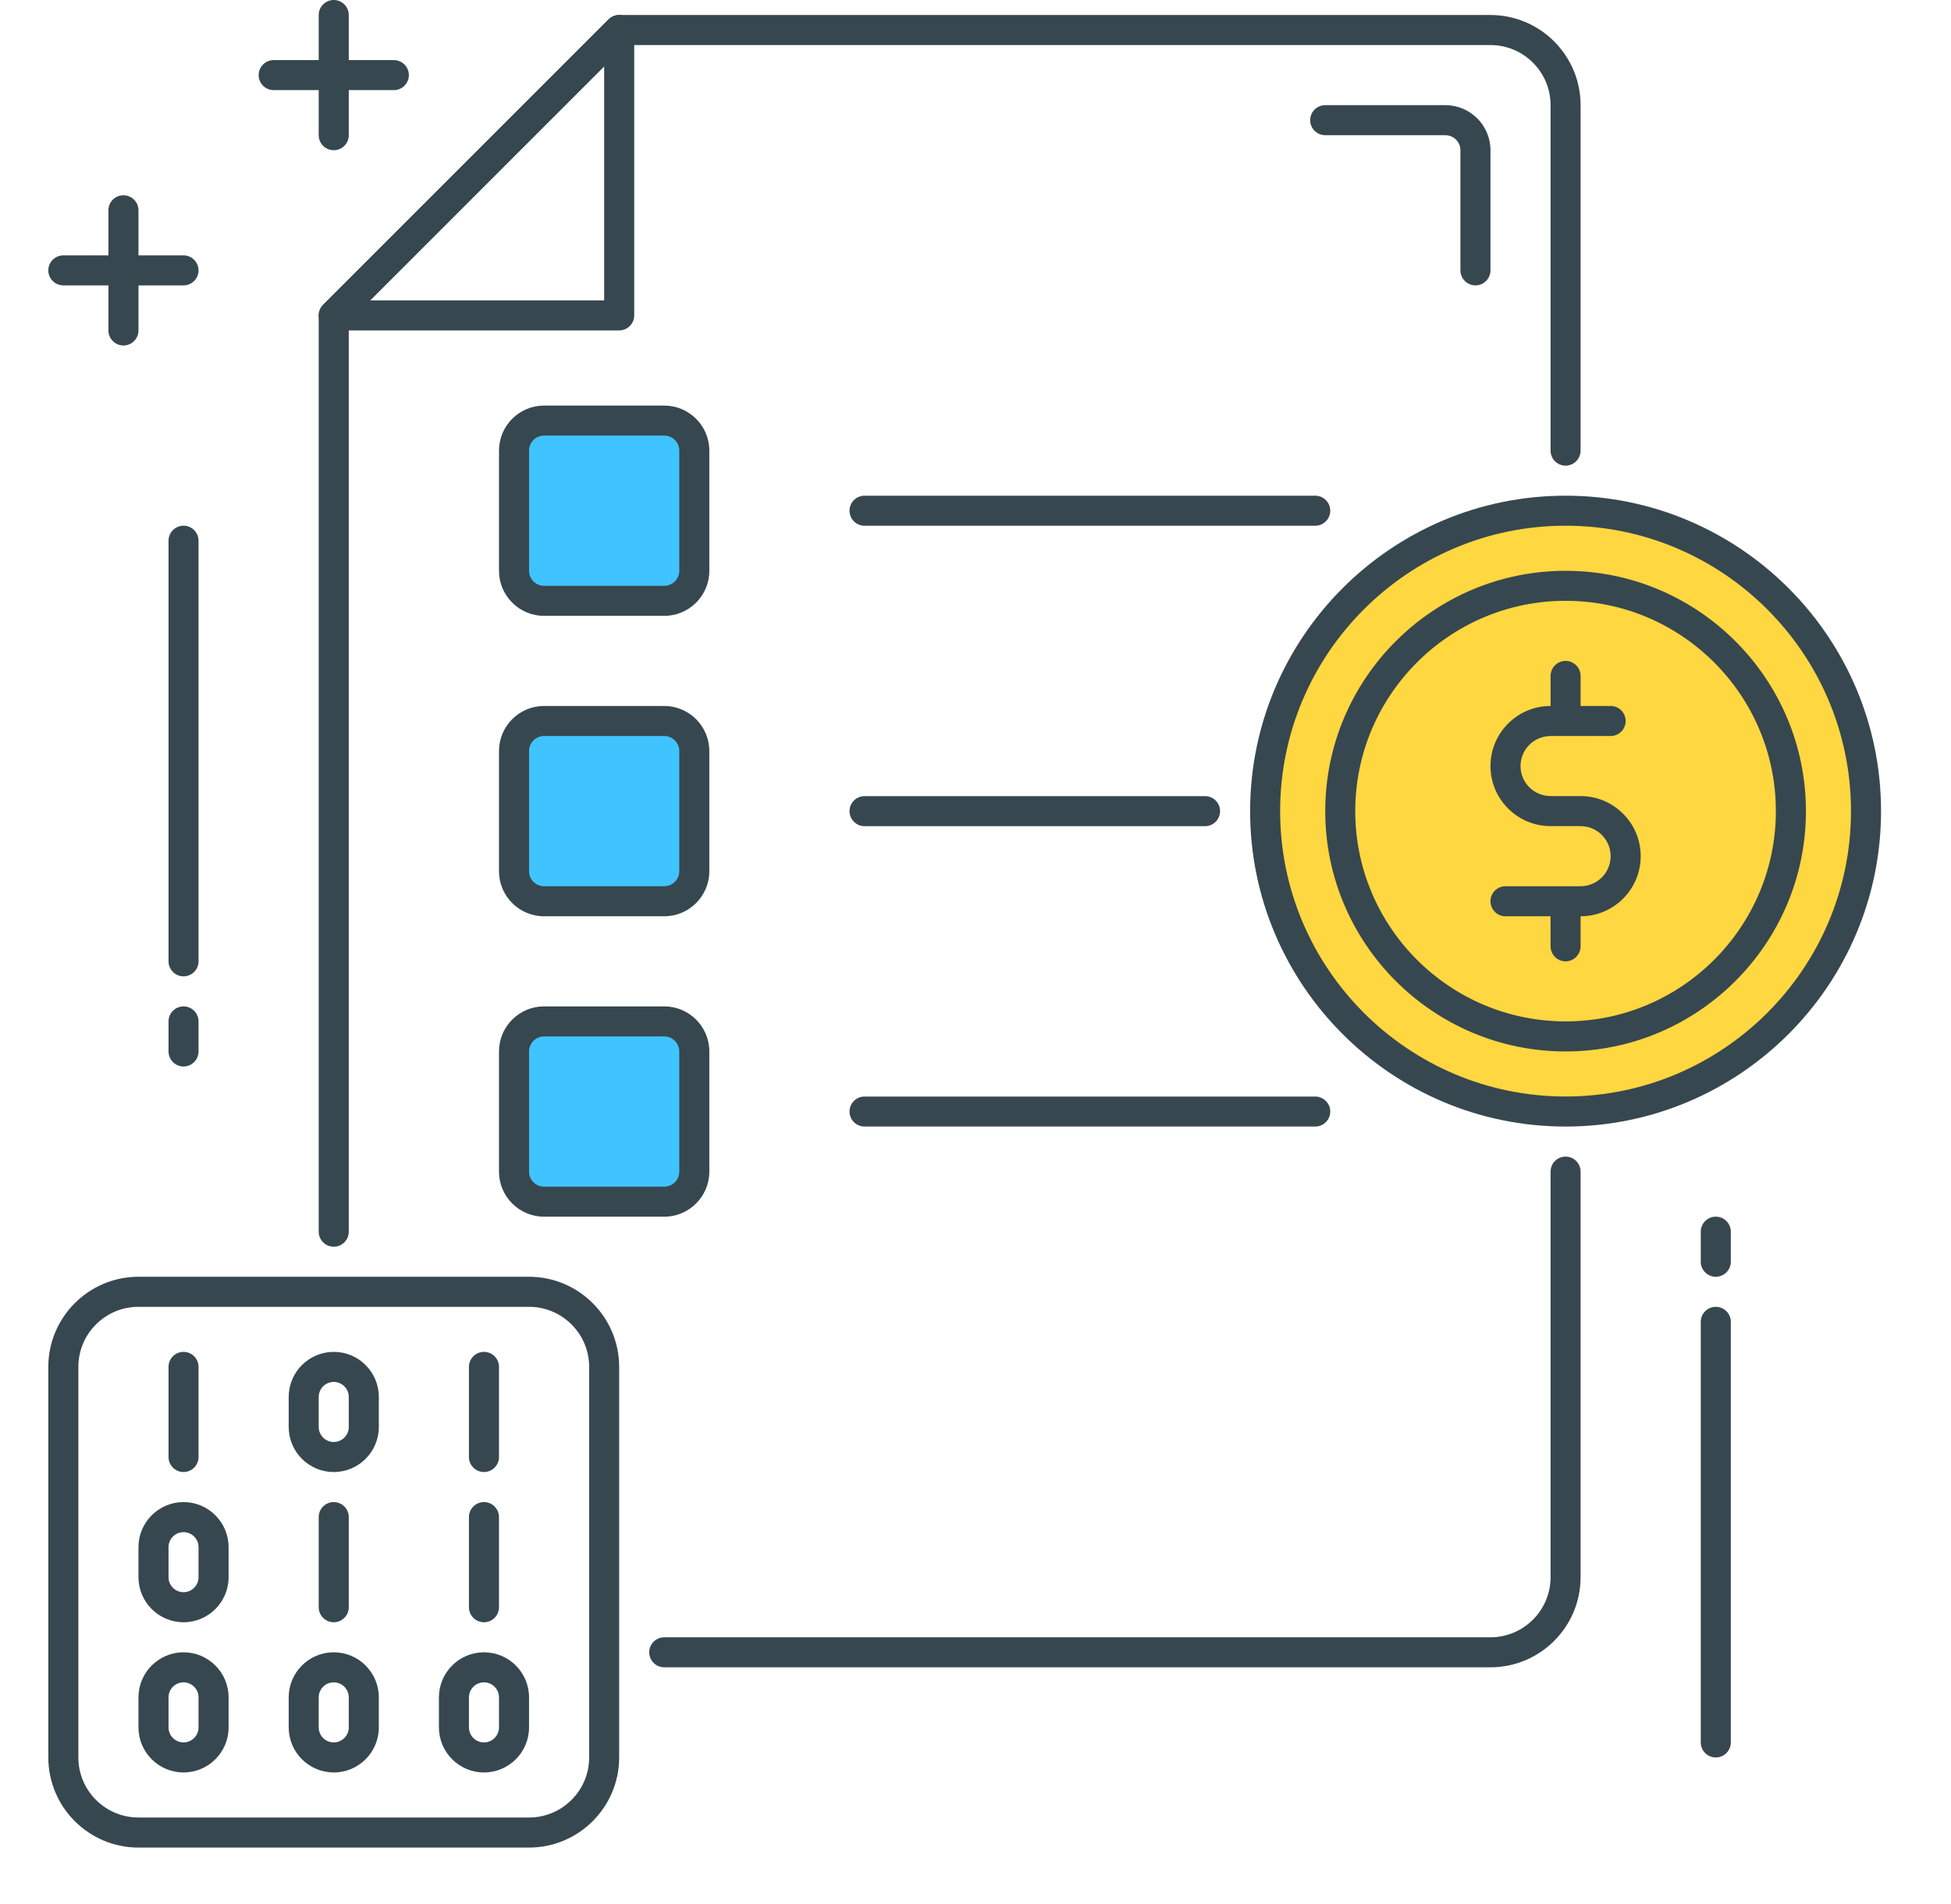 <?xml version="1.0" encoding="UTF-8"?>
<svg width="42px" height="41px" viewBox="0 0 42 41" version="1.1" xmlns="http://www.w3.org/2000/svg" xmlns:xlink="http://www.w3.org/1999/xlink">
    <title>CF9BFA47-A194-4977-B19A-60C91FFDFB82</title>
    <g id="Page-1" stroke="none" stroke-width="1" fill="none" fill-rule="evenodd">
        <g id="5.11_Locked-Price_icons" transform="translate(-874, -608)">
            <g id="Fintech" transform="translate(874, 608)">
                <path d="M40.171,17.463 C40.171,21.035 37.275,23.931 33.703,23.931 C30.131,23.931 27.235,21.035 27.235,17.463 C27.235,13.891 30.131,10.995 33.703,10.995 C37.275,10.995 40.171,13.891 40.171,17.463 Z" id="Path" fill="#FFD740" fill-rule="nonzero"></path>
                <g id="Group" transform="translate(1, 0.323)" fill="#37474F" fill-rule="nonzero">
                    <path d="M32.703,23.931 C28.958,23.931 25.912,20.885 25.912,17.14 C25.912,13.395 28.958,10.349 32.703,10.349 C36.448,10.349 39.494,13.395 39.494,17.14 C39.494,20.885 36.448,23.931 32.703,23.931 Z M32.703,10.995 C29.315,10.995 26.558,13.752 26.558,17.14 C26.558,20.528 29.315,23.284 32.703,23.284 C36.091,23.284 38.847,20.528 38.847,17.14 C38.847,13.752 36.091,10.995 32.703,10.995 Z" id="Shape"></path>
                    <path d="M32.703,22.314 C29.85,22.314 27.529,19.993 27.529,17.14 C27.529,14.287 29.85,11.966 32.703,11.966 C35.556,11.966 37.877,14.287 37.877,17.14 C37.877,19.993 35.556,22.314 32.703,22.314 Z M32.703,12.612 C30.206,12.612 28.175,14.643 28.175,17.14 C28.175,19.636 30.206,21.667 32.703,21.667 C35.199,21.667 37.23,19.636 37.23,17.14 C37.23,14.643 35.199,12.612 32.703,12.612 Z" id="Shape"></path>
                    <path d="M32.703,13.906 C32.881,13.906 33.026,14.051 33.026,14.229 L33.026,14.876 L33.673,14.876 C33.852,14.876 33.996,15.021 33.996,15.2 C33.996,15.378 33.852,15.523 33.673,15.523 L32.38,15.523 C32.023,15.523 31.733,15.813 31.733,16.17 C31.733,16.526 32.023,16.816 32.38,16.816 L33.026,16.816 C33.74,16.816 34.32,17.397 34.32,18.11 C34.32,18.823 33.74,19.404 33.026,19.404 L33.026,20.05 C33.026,20.229 32.881,20.374 32.703,20.374 C32.524,20.374 32.38,20.229 32.38,20.05 L32.379,19.403 L31.409,19.404 C31.231,19.404 31.086,19.259 31.086,19.08 C31.086,18.902 31.231,18.757 31.409,18.757 L33.026,18.757 C33.383,18.757 33.673,18.466 33.673,18.11 C33.673,17.754 33.383,17.463 33.026,17.463 L32.38,17.463 C31.666,17.463 31.086,16.883 31.086,16.17 C31.086,15.456 31.666,14.876 32.38,14.876 L32.38,14.229 C32.38,14.051 32.524,13.906 32.703,13.906 Z" id="Combined-Shape"></path>
                    <path d="M10.389,39.454 L1.981,39.454 C0.911,39.454 0.04,38.583 0.04,37.514 L0.04,29.105 C0.04,28.036 0.911,27.165 1.981,27.165 L10.389,27.165 C11.459,27.165 12.329,28.036 12.329,29.105 L12.329,37.514 C12.329,38.583 11.459,39.454 10.389,39.454 Z M1.981,27.812 C1.267,27.812 0.687,28.392 0.687,29.105 L0.687,37.514 C0.687,38.227 1.267,38.807 1.981,38.807 L10.389,38.807 C11.102,38.807 11.683,38.227 11.683,37.514 L11.683,29.105 C11.683,28.392 11.102,27.812 10.389,27.812 L1.981,27.812 Z" id="Shape"></path>
                    <path d="M2.951,31.369 C2.773,31.369 2.628,31.224 2.628,31.046 L2.628,29.105 C2.628,28.927 2.773,28.782 2.951,28.782 C3.129,28.782 3.274,28.927 3.274,29.105 L3.274,31.046 C3.274,31.224 3.129,31.369 2.951,31.369 Z" id="Path"></path>
                    <path d="M9.419,31.369 C9.24,31.369 9.095,31.224 9.095,31.046 L9.095,29.105 C9.095,28.927 9.24,28.782 9.419,28.782 C9.597,28.782 9.742,28.927 9.742,29.105 L9.742,31.046 C9.742,31.224 9.597,31.369 9.419,31.369 Z" id="Path"></path>
                    <path d="M6.185,34.603 C6.006,34.603 5.861,34.458 5.861,34.28 L5.861,32.339 C5.861,32.161 6.006,32.016 6.185,32.016 C6.363,32.016 6.508,32.161 6.508,32.339 L6.508,34.28 C6.508,34.458 6.363,34.603 6.185,34.603 Z" id="Path"></path>
                    <path d="M9.419,34.603 C9.24,34.603 9.095,34.458 9.095,34.28 L9.095,32.339 C9.095,32.161 9.24,32.016 9.419,32.016 C9.597,32.016 9.742,32.161 9.742,32.339 L9.742,34.28 C9.742,34.458 9.597,34.603 9.419,34.603 Z" id="Path"></path>
                    <path d="M6.185,31.369 C5.65,31.369 5.215,30.934 5.215,30.399 L5.215,29.752 C5.215,29.217 5.65,28.782 6.185,28.782 C6.72,28.782 7.155,29.217 7.155,29.752 L7.155,30.399 C7.155,30.934 6.72,31.369 6.185,31.369 Z M6.185,29.429 C6.006,29.429 5.861,29.574 5.861,29.752 L5.861,30.399 C5.861,30.577 6.006,30.722 6.185,30.722 C6.363,30.722 6.508,30.577 6.508,30.399 L6.508,29.752 C6.508,29.574 6.363,29.429 6.185,29.429 Z" id="Shape"></path>
                    <path d="M2.951,34.603 C2.416,34.603 1.981,34.168 1.981,33.633 L1.981,32.986 C1.981,32.451 2.416,32.016 2.951,32.016 C3.486,32.016 3.921,32.451 3.921,32.986 L3.921,33.633 C3.921,34.168 3.486,34.603 2.951,34.603 Z M2.951,32.663 C2.773,32.663 2.628,32.808 2.628,32.986 L2.628,33.633 C2.628,33.811 2.773,33.956 2.951,33.956 C3.129,33.956 3.274,33.811 3.274,33.633 L3.274,32.986 C3.274,32.808 3.129,32.663 2.951,32.663 Z" id="Shape"></path>
                    <path d="M2.951,37.837 C2.416,37.837 1.981,37.402 1.981,36.867 L1.981,36.22 C1.981,35.685 2.416,35.25 2.951,35.25 C3.486,35.25 3.921,35.685 3.921,36.22 L3.921,36.867 C3.921,37.402 3.486,37.837 2.951,37.837 Z M2.951,35.897 C2.773,35.897 2.628,36.042 2.628,36.22 L2.628,36.867 C2.628,37.045 2.773,37.19 2.951,37.19 C3.129,37.19 3.274,37.045 3.274,36.867 L3.274,36.22 C3.274,36.042 3.129,35.897 2.951,35.897 Z" id="Shape"></path>
                    <path d="M6.185,37.837 C5.65,37.837 5.215,37.402 5.215,36.867 L5.215,36.22 C5.215,35.685 5.65,35.25 6.185,35.25 C6.72,35.25 7.155,35.685 7.155,36.22 L7.155,36.867 C7.155,37.402 6.72,37.837 6.185,37.837 Z M6.185,35.897 C6.006,35.897 5.861,36.042 5.861,36.22 L5.861,36.867 C5.861,37.045 6.006,37.19 6.185,37.19 C6.363,37.19 6.508,37.045 6.508,36.867 L6.508,36.22 C6.508,36.042 6.363,35.897 6.185,35.897 Z" id="Shape"></path>
                    <path d="M9.419,37.837 C8.884,37.837 8.449,37.402 8.449,36.867 L8.449,36.22 C8.449,35.685 8.884,35.25 9.419,35.25 C9.954,35.25 10.389,35.685 10.389,36.22 L10.389,36.867 C10.389,37.402 9.954,37.837 9.419,37.837 Z M9.419,35.897 C9.24,35.897 9.095,36.042 9.095,36.22 L9.095,36.867 C9.095,37.045 9.24,37.19 9.419,37.19 C9.597,37.19 9.742,37.045 9.742,36.867 L9.742,36.22 C9.742,36.042 9.597,35.897 9.419,35.897 Z" id="Shape"></path>
                    <path d="M2.951,22.638 C2.773,22.638 2.628,22.493 2.628,22.314 L2.628,21.667 C2.628,21.489 2.773,21.344 2.951,21.344 C3.129,21.344 3.274,21.489 3.274,21.667 L3.274,22.314 C3.274,22.493 3.129,22.638 2.951,22.638 Z" id="Path"></path>
                    <path d="M2.951,20.697 C2.773,20.697 2.628,20.552 2.628,20.374 L2.628,11.319 C2.628,11.14 2.773,10.995 2.951,10.995 C3.129,10.995 3.274,11.14 3.274,11.319 L3.274,20.374 C3.274,20.552 3.129,20.697 2.951,20.697 Z" id="Path"></path>
                    <path d="M35.937,27.165 C35.758,27.165 35.613,27.02 35.613,26.842 L35.613,26.195 C35.613,26.016 35.758,25.871 35.937,25.871 C36.115,25.871 36.26,26.016 36.26,26.195 L36.26,26.842 C36.26,27.02 36.115,27.165 35.937,27.165 Z" id="Path"></path>
                    <path d="M35.937,37.514 C35.758,37.514 35.613,37.369 35.613,37.19 L35.613,28.135 C35.613,27.957 35.758,27.812 35.937,27.812 C36.115,27.812 36.26,27.957 36.26,28.135 L36.26,37.19 C36.26,37.369 36.115,37.514 35.937,37.514 Z" id="Path"></path>
                    <path d="M12.329,6.791 L6.185,6.791 C6.054,6.791 5.936,6.712 5.886,6.591 C5.836,6.471 5.863,6.332 5.956,6.239 L12.1,0.095 C12.193,0.001 12.332,-0.026 12.453,0.025 C12.574,0.075 12.653,0.193 12.653,0.324 L12.653,6.468 C12.653,6.646 12.508,6.791 12.329,6.791 Z M6.966,6.145 L12.006,6.145 L12.006,1.104 L6.966,6.145 Z" id="Shape"></path>
                </g>
                <path d="M14.299,12.936 L11.712,12.936 C11.355,12.936 11.066,12.646 11.066,12.289 L11.066,9.702 C11.066,9.345 11.355,9.055 11.712,9.055 L14.299,9.055 C14.656,9.055 14.946,9.345 14.946,9.702 L14.946,12.289 C14.946,12.646 14.656,12.936 14.299,12.936 Z" id="Path" fill="#40C4FF" fill-rule="nonzero"></path>
                <path d="M14.299,13.259 L11.712,13.259 C11.177,13.259 10.742,12.824 10.742,12.289 L10.742,9.702 C10.742,9.167 11.177,8.732 11.712,8.732 L14.299,8.732 C14.834,8.732 15.27,9.167 15.27,9.702 L15.27,12.289 C15.27,12.824 14.834,13.259 14.299,13.259 Z M11.712,9.378 C11.534,9.378 11.389,9.523 11.389,9.702 L11.389,12.289 C11.389,12.467 11.534,12.612 11.712,12.612 L14.299,12.612 C14.478,12.612 14.623,12.467 14.623,12.289 L14.623,9.702 C14.623,9.523 14.478,9.378 14.299,9.378 L11.712,9.378 Z" id="Shape" fill="#37474F" fill-rule="nonzero"></path>
                <path d="M28.313,11.319 L18.612,11.319 C18.433,11.319 18.288,11.174 18.288,10.995 C18.288,10.817 18.433,10.672 18.612,10.672 L28.313,10.672 C28.492,10.672 28.637,10.817 28.637,10.995 C28.637,11.174 28.492,11.319 28.313,11.319 Z" id="Path" fill="#37474F" fill-rule="nonzero"></path>
                <path d="M14.299,19.403 L11.712,19.403 C11.355,19.403 11.066,19.114 11.066,18.757 L11.066,16.17 C11.066,15.813 11.355,15.523 11.712,15.523 L14.299,15.523 C14.656,15.523 14.946,15.813 14.946,16.17 L14.946,18.757 C14.946,19.114 14.656,19.403 14.299,19.403 Z" id="Path" fill="#40C4FF" fill-rule="nonzero"></path>
                <path d="M14.299,19.727 L11.712,19.727 C11.177,19.727 10.742,19.292 10.742,18.757 L10.742,16.17 C10.742,15.635 11.177,15.199 11.712,15.199 L14.299,15.199 C14.834,15.199 15.27,15.635 15.27,16.17 L15.27,18.757 C15.27,19.292 14.834,19.727 14.299,19.727 Z M11.712,15.846 C11.534,15.846 11.389,15.991 11.389,16.17 L11.389,18.757 C11.389,18.935 11.534,19.08 11.712,19.08 L14.299,19.08 C14.478,19.08 14.623,18.935 14.623,18.757 L14.623,16.17 C14.623,15.991 14.478,15.846 14.299,15.846 L11.712,15.846 Z" id="Shape" fill="#37474F" fill-rule="nonzero"></path>
                <path d="M25.942,17.787 L18.612,17.787 C18.433,17.787 18.288,17.642 18.288,17.463 C18.288,17.285 18.433,17.14 18.612,17.14 L25.942,17.14 C26.12,17.14 26.265,17.285 26.265,17.463 C26.265,17.642 26.12,17.787 25.942,17.787 Z" id="Path" fill="#37474F" fill-rule="nonzero"></path>
                <path d="M14.299,25.871 L11.712,25.871 C11.355,25.871 11.066,25.581 11.066,25.225 L11.066,22.637 C11.066,22.281 11.355,21.991 11.712,21.991 L14.299,21.991 C14.656,21.991 14.946,22.281 14.946,22.637 L14.946,25.225 C14.946,25.581 14.656,25.871 14.299,25.871 Z" id="Path" fill="#40C4FF" fill-rule="nonzero"></path>
                <path d="M14.299,26.195 L11.712,26.195 C11.177,26.195 10.742,25.759 10.742,25.225 L10.742,22.637 C10.742,22.102 11.177,21.667 11.712,21.667 L14.299,21.667 C14.834,21.667 15.27,22.102 15.27,22.637 L15.27,25.225 C15.27,25.759 14.834,26.195 14.299,26.195 Z M11.712,22.314 C11.534,22.314 11.389,22.459 11.389,22.637 L11.389,25.225 C11.389,25.403 11.534,25.548 11.712,25.548 L14.299,25.548 C14.478,25.548 14.623,25.403 14.623,25.225 L14.623,22.637 C14.623,22.459 14.478,22.314 14.299,22.314 L11.712,22.314 Z" id="Shape" fill="#37474F" fill-rule="nonzero"></path>
                <path d="M28.313,24.254 L18.612,24.254 C18.433,24.254 18.288,24.109 18.288,23.931 C18.288,23.753 18.433,23.608 18.612,23.608 L28.313,23.608 C28.492,23.608 28.637,23.753 28.637,23.931 C28.637,24.109 28.492,24.254 28.313,24.254 Z" id="Path" fill="#37474F" fill-rule="nonzero"></path>
                <path d="M32.086,35.896 L14.299,35.896 C14.121,35.896 13.976,35.751 13.976,35.573 C13.976,35.395 14.121,35.25 14.299,35.25 L32.086,35.25 C32.799,35.25 33.38,34.669 33.38,33.956 L33.38,25.225 C33.38,25.046 33.524,24.901 33.703,24.901 C33.881,24.901 34.026,25.046 34.026,25.225 L34.026,33.956 C34.026,35.026 33.156,35.896 32.086,35.896 Z" id="Path" fill="#37474F" fill-rule="nonzero"></path>
                <path d="M7.185,26.841 C7.006,26.841 6.861,26.696 6.861,26.518 L6.861,6.791 C6.861,6.705 6.896,6.623 6.956,6.562 L13.1,0.418 C13.161,0.358 13.243,0.323 13.329,0.323 L32.086,0.323 C33.156,0.323 34.026,1.194 34.026,2.264 L34.026,9.702 C34.026,9.88 33.881,10.025 33.703,10.025 C33.524,10.025 33.38,9.88 33.38,9.702 L33.38,2.264 C33.38,1.55 32.799,0.97 32.086,0.97 L13.463,0.97 L7.508,6.925 L7.508,26.518 C7.508,26.696 7.363,26.841 7.185,26.841 Z" id="Path" fill="#37474F" fill-rule="nonzero"></path>
                <path d="M8.478,1.94 L5.891,1.94 C5.713,1.94 5.568,1.795 5.568,1.617 C5.568,1.439 5.713,1.294 5.891,1.294 L8.478,1.294 C8.657,1.294 8.802,1.439 8.802,1.617 C8.802,1.795 8.657,1.94 8.478,1.94 Z" id="Path" fill="#37474F" fill-rule="nonzero"></path>
                <path d="M7.185,3.234 C7.006,3.234 6.861,3.089 6.861,2.911 L6.861,0.323 C6.861,0.145 7.006,0 7.185,0 C7.363,0 7.508,0.145 7.508,0.323 L7.508,2.911 C7.508,3.089 7.363,3.234 7.185,3.234 Z" id="Path" fill="#37474F" fill-rule="nonzero"></path>
                <path d="M3.951,6.144 L1.364,6.144 C1.185,6.144 1.04,5.999 1.04,5.821 C1.04,5.643 1.185,5.498 1.364,5.498 L3.951,5.498 C4.129,5.498 4.274,5.643 4.274,5.821 C4.274,5.999 4.129,6.144 3.951,6.144 Z" id="Path" fill="#37474F" fill-rule="nonzero"></path>
                <path d="M2.657,7.438 C2.479,7.438 2.334,7.293 2.334,7.115 L2.334,4.527 C2.334,4.349 2.479,4.204 2.657,4.204 C2.836,4.204 2.981,4.349 2.981,4.527 L2.981,7.115 C2.981,7.293 2.836,7.438 2.657,7.438 Z" id="Path" fill="#37474F" fill-rule="nonzero"></path>
                <path d="M31.763,6.144 C31.584,6.144 31.439,5.999 31.439,5.821 L31.439,3.234 C31.439,3.055 31.294,2.911 31.116,2.911 L28.529,2.911 C28.35,2.911 28.205,2.766 28.205,2.587 C28.205,2.409 28.35,2.264 28.529,2.264 L31.116,2.264 C31.651,2.264 32.086,2.699 32.086,3.234 L32.086,5.821 C32.086,5.999 31.941,6.144 31.763,6.144 Z" id="Path" fill="#37474F" fill-rule="nonzero"></path>
                <rect id="Rectangle" x="0" y="0" width="42" height="40"></rect>
            </g>
        </g>
    </g>
</svg>